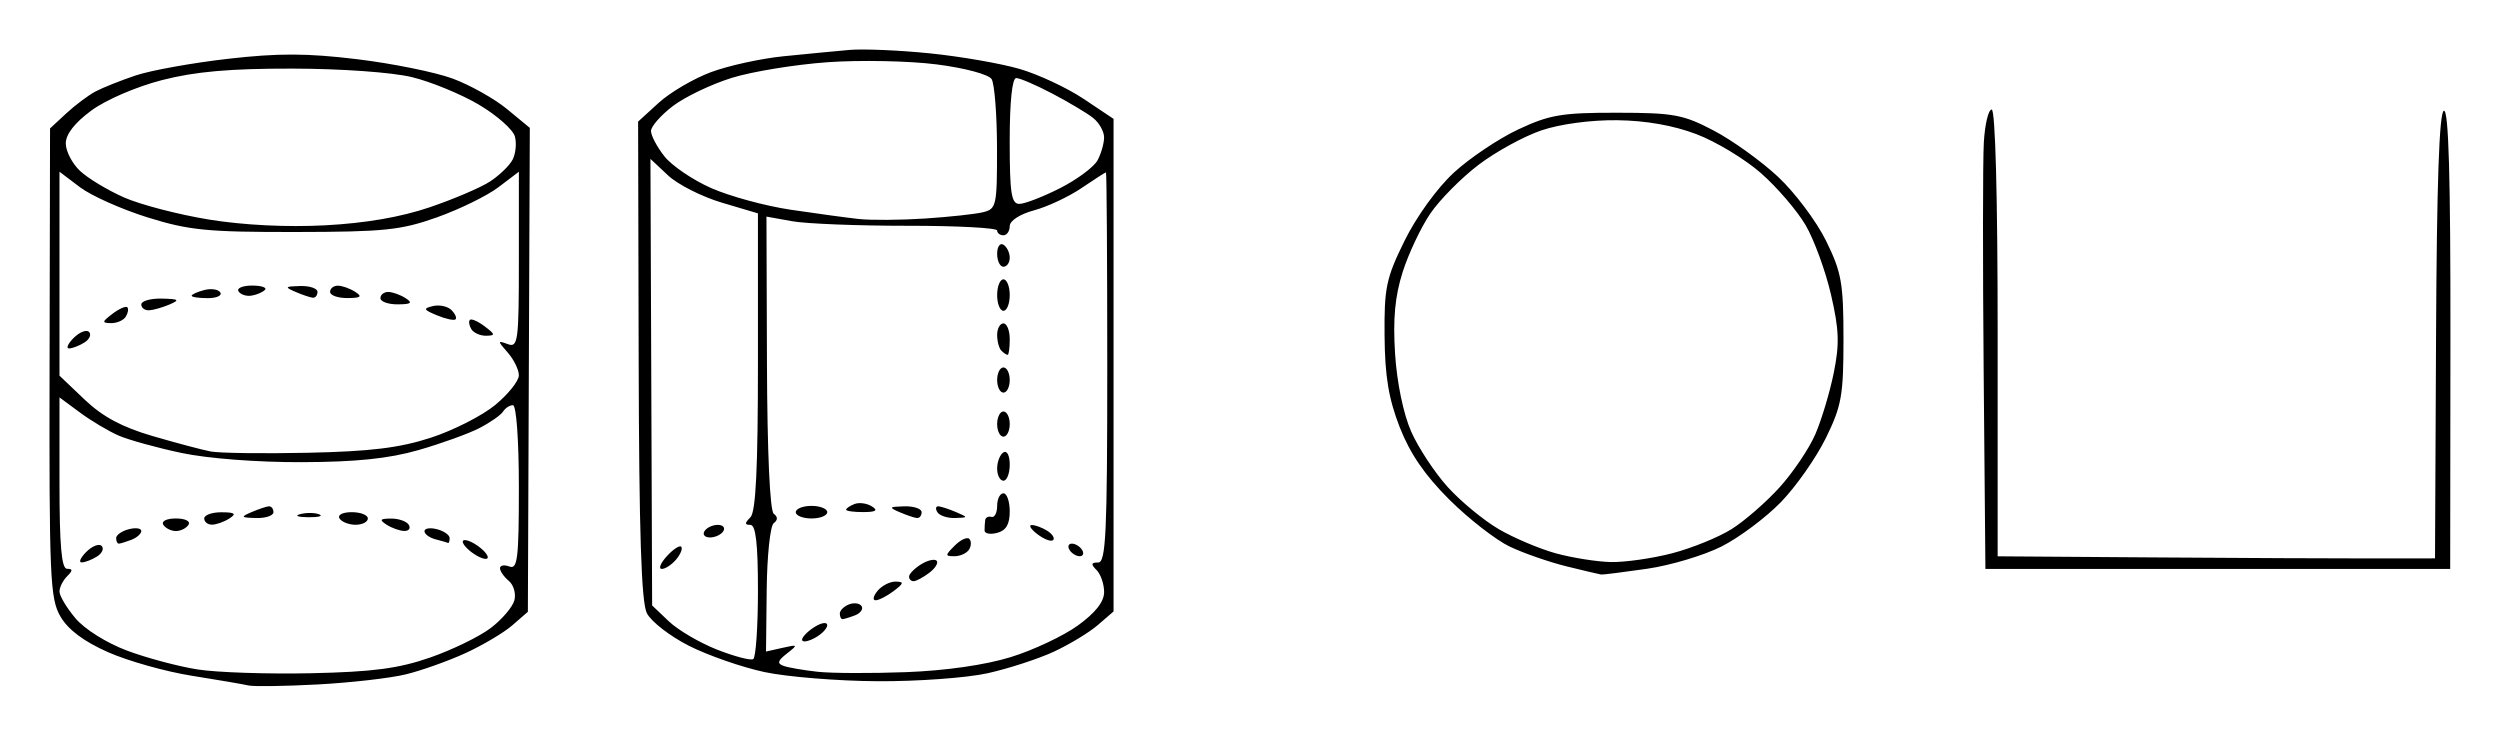 <svg xmlns="http://www.w3.org/2000/svg" height="74.304mm" viewBox="0 0 894.747 263.28" width="252.52mm"><path d="M113.63 244.97c-11.768.629-22.916.785-24.775.347-1.858-.438-10.98-2.002-20.27-3.475-9.29-1.473-22.723-5.252-29.851-8.397-8.675-3.829-14.315-8.036-17.06-12.728-3.776-6.453-4.087-13.649-3.933-90.882l.168-83.873 5.759-5.341c3.167-2.938 7.861-6.466 10.43-7.841s9.099-3.981 14.511-5.792 20.258-4.484 32.991-5.94c18.028-2.062 28.245-2.032 46.171.135 12.661 1.53 28.087 4.661 34.281 6.956 6.194 2.296 14.93 7.2 19.414 10.899l8.152 6.724-.347 86.598-.347 86.598-5.553 4.829c-3.054 2.656-10.621 7.147-16.814 9.979-6.194 2.833-15.822 6.255-21.396 7.606-5.574 1.35-19.763 2.97-31.531 3.599zm-2.252-4.02c22.108-.482 31.245-1.687 42.555-5.615 7.921-2.751 17.694-7.513 21.718-10.582 4.024-3.069 7.827-7.533 8.451-9.919.624-2.386-.281-5.513-2.011-6.949s-3.146-3.468-3.146-4.517 1.52-1.322 3.378-.609c2.897 1.112 3.378-2.909 3.378-28.224 0-16.944-.903-29.52-2.119-29.52-1.166 0-2.75 1.021-3.521 2.268-.771 1.248-4.575 3.909-8.453 5.915-3.878 2.006-13.696 5.553-21.816 7.883-10.647 3.055-22.303 4.262-41.792 4.33-15.84.055-33.652-1.309-43.032-3.295-8.803-1.864-18.938-4.666-22.522-6.227-3.584-1.561-9.811-5.273-13.837-8.249l-7.32-5.411v30.672c0 22.355.733 30.672 2.703 30.672 2.102 0 2.102.601 0 2.703-1.486 1.486-2.703 3.942-2.703 5.458s2.576 5.816 5.724 9.558c3.286 3.905 11.153 8.834 18.47 11.571 7.01 2.623 18.37 5.653 25.244 6.734 6.874 1.081 25.167 1.689 40.651 1.352zm-82.124-39.66c-1.194.018-.458-1.679 1.636-3.773 2.094-2.094 4.562-3.052 5.485-2.13.923.923.187 2.62-1.635 3.773-1.822 1.152-4.29 2.111-5.485 2.13zm145.18-1.46c-.619.619-3.078-.301-5.463-2.045-2.385-1.744-3.83-3.678-3.21-4.297.619-.619 3.078.301 5.463 2.045s3.83 3.678 3.21 4.297zm-131.93-5.262c-.518 0-.942-.895-.942-1.99s2.027-2.52 4.505-3.167c2.478-.648 4.505-.368 4.505.622s-1.603 2.416-3.563 3.167c-1.959.752-3.986 1.367-4.505 1.367zm117.86-.261c-.31-.144-2.337-.725-4.505-1.291-2.168-.567-3.941-1.874-3.941-2.906s2.027-1.346 4.505-.698c2.478.648 4.505 2.073 4.505 3.167 0 1.094-.253 1.872-.563 1.728zm-97.409-4.243c-1.712 0-3.739-1.014-4.505-2.252-.793-1.282 1.147-2.252 4.505-2.252 3.357 0 5.297.97 4.505 2.252-.766 1.239-2.793 2.252-4.505 2.252zm81.776-.035c-1.621-.019-4.468-1.017-6.327-2.218-2.747-1.775-2.455-2.19 1.556-2.218 2.714-.019 5.561.979 6.327 2.218.766 1.239.065 2.237-1.556 2.218zm-68.826-2.252c-1.548.019-2.815-.979-2.815-2.218 0-1.239 2.787-2.237 6.194-2.218 4.826.027 5.448.516 2.815 2.218-1.858 1.201-4.645 2.199-6.194 2.218zm51.371.035c-2.404 0-4.998-1.014-5.763-2.252-.789-1.277 1.103-2.252 4.372-2.252 3.17 0 5.763 1.014 5.763 2.252s-1.967 2.252-4.372 2.252zm-35.606-2.41c-5.488-.14-5.681-.379-1.689-2.094 2.478-1.065 5.265-2.007 6.194-2.094.929-.087 1.689.855 1.689 2.094s-2.787 2.181-6.194 2.094zm18.581-.281c-3.716-.046-4.964-.551-2.772-1.122 2.191-.571 5.232-.533 6.757.083 1.525.617-.268 1.084-3.984 1.038zm0-23.076c22.375-.478 32.731-1.746 43.919-5.38 8.052-2.615 18.44-7.899 23.085-11.742 4.645-3.843 8.446-8.607 8.446-10.587 0-1.98-1.774-5.625-3.941-8.101-3.754-4.286-3.754-4.432 0-3.063 3.635 1.325 3.941-1.02 3.941-30.138v-31.575l-7.32 5.553c-4.026 3.054-13.908 7.897-21.959 10.762-12.944 4.606-18.814 5.215-50.675 5.26-31.564.044-38.132-.604-52.927-5.223-9.29-2.9-20.186-7.766-24.212-10.813l-7.32-5.54v72.998l9.001 8.563c6.424 6.111 13.355 9.836 24.212 13.011 8.366 2.446 17.744 4.942 20.841 5.545 3.097.603 18.806.815 34.91.471zm-85.508-37.34c-1.194.019-.458-1.679 1.636-3.773 2.094-2.094 4.562-3.052 5.485-2.13.923.923.187 2.62-1.636 3.773-1.822 1.152-4.29 2.111-5.485 2.13zm149.26-4.542c-2.095.039-4.476-1.009-5.293-2.33-.817-1.321-1.056-2.831-.532-3.355s2.906.525 5.293 2.33c3.811 2.883 3.875 3.292.532 3.355zm-134.27-4.51c-3.344-.063-3.279-.472.532-3.355 2.387-1.806 4.769-2.855 5.293-2.33.524.524.285 2.034-.532 3.355-.817 1.321-3.198 2.37-5.293 2.33zm123.29-1.355c-.537.496-3.51-.149-6.607-1.432-4.877-2.02-5.071-2.466-1.45-3.327 2.299-.547 5.272.097 6.607 1.432 1.334 1.334 1.987 2.831 1.45 3.327zm-109.64-3.24c-1.548.087-2.815-.855-2.815-2.094s3.294-2.181 7.32-2.094c6.134.133 6.59.472 2.815 2.094-2.478 1.065-5.771 2.007-7.32 2.094zm88.963-2.128c-3.406.019-6.194-.979-6.194-2.218s1.267-2.237 2.815-2.218 4.336 1.017 6.194 2.218c2.633 1.701 2.011 2.191-2.815 2.218zm-67.997-2.218c-3.17 0-5.763-.389-5.763-.863s2.026-1.393 4.502-2.041c2.476-.648 5.07-.259 5.763.863s-1.332 2.041-4.502 2.041zm15.576-.886c-1.817.267-3.875-.438-4.572-1.567-.697-1.128 1.494-2.052 4.871-2.052s5.434.705 4.572 1.567c-.862.862-3.054 1.785-4.871 2.052zm22.016.728c-.929-.087-3.716-1.029-6.194-2.094-3.991-1.715-3.799-1.954 1.689-2.094 3.406-.087 6.194.855 6.194 2.094s-.76 2.181-1.689 2.094zm12.387.124c-3.406.019-6.194-.979-6.194-2.218s1.267-2.237 2.815-2.218 4.336 1.017 6.194 2.218c2.633 1.701 2.011 2.191-2.815 2.218zm-7.997-26.037c14.45-.758 27.132-2.944 37.464-6.458 8.591-2.922 18.311-7.077 21.602-9.233 3.291-2.156 6.903-5.64 8.028-7.742 1.125-2.102 1.516-5.843.87-8.314s-6.422-7.598-12.835-11.394c-6.413-3.796-17.234-8.251-24.047-9.9-7.105-1.72-25.353-3.019-42.792-3.047-22.29-.035-34.718 1.058-46.563 4.094-9.174 2.352-20.126 7.06-25.338 10.893-5.995 4.409-9.18 8.5-9.18 11.794 0 2.774 2.293 7.197 5.096 9.83s9.878 6.902 15.723 9.488c5.845 2.585 19.515 6.148 30.377 7.917 12.391 2.018 27.889 2.789 41.595 2.071zm197.75 163.17c-14.245-.081-32.488-1.563-40.54-3.293-8.052-1.731-20.196-5.96-26.986-9.398-6.791-3.438-13.569-8.703-15.063-11.7-1.965-3.941-2.771-29.019-2.915-90.673l-.199-85.225 7.366-6.728c4.051-3.7 12.444-8.628 18.651-10.95 6.206-2.322 17.867-4.886 25.914-5.698 8.046-.812 18.683-1.836 23.638-2.275 4.955-.439 17.951.111 28.88 1.223s25.359 3.617 32.067 5.567 17.023 6.771 22.921 10.713l10.725 7.168v176.294l-5.631 4.862c-3.097 2.674-10.191 6.971-15.766 9.548-5.574 2.578-16.216 6.042-23.648 7.699-7.432 1.657-25.169 2.947-39.414 2.866zm10.316-3.254c14.12-.532 28.242-2.567 37.354-5.381 8.058-2.489 18.872-7.583 24.031-11.32 6.304-4.567 9.38-8.489 9.38-11.961 0-2.841-1.216-6.382-2.703-7.869-2.102-2.102-1.977-2.703.563-2.703 2.783 0 3.266-10.329 3.266-69.819 0-38.401-.208-69.819-.463-69.819s-4.194 2.532-8.755 5.627c-4.561 3.095-12.207 6.681-16.992 7.97-5.061 1.363-8.7 3.719-8.7 5.634 0 1.81-1.014 3.292-2.252 3.292s-2.252-.77-2.252-1.712c0-.941-14.442-1.702-32.094-1.689s-36.228-.722-41.281-1.632l-9.187-1.654.178 52.329c.109 32.044 1.051 52.984 2.43 54.019 1.5 1.125 1.496 2.253-.013 3.378-1.246.929-2.376 11.646-2.51 23.816l-.245 22.127 5.889-1.328c5.569-1.256 5.656-1.146 1.602 2.023-3.373 2.637-3.613 3.587-1.126 4.46 1.739.61 7.215 1.55 12.17 2.089 4.955.539 19.225.594 31.712.124zm-32.838-12.207c-2.477 1.326-4.505 1.605-4.505.621s2.027-3.056 4.505-4.603c2.495-1.558 4.505-1.835 4.505-.621 0 1.206-2.027 3.277-4.505 4.603zm9.951-6.757c-.518 0-.942-.905-.942-2.011s1.488-2.582 3.306-3.28 3.84-.406 4.492.649c.652 1.055-.412 2.531-2.364 3.28-1.952.749-3.974 1.362-4.492 1.362zm11.865-6.757c-1.154 0-.836-1.52.706-3.378s4.453-3.346 6.469-3.307c3.079.06 2.967.6-.706 3.378-2.405 1.819-5.316 3.307-6.469 3.307zm13.657-6.828c-.929.039-1.689-.698-1.689-1.639 0-.941 1.918-2.908 4.262-4.372s4.862-2.061 5.596-1.327-.424 2.669-2.572 4.3-4.667 2.999-5.596 3.038zm14.587-8.937c-3.438 0-3.432-.296.079-3.807 2.094-2.094 4.44-3.175 5.213-2.402.773.773.737 2.486-.079 3.807-.817 1.321-3.162 2.402-5.213 2.402zm44.8 0c-1.239 0-2.879-1.014-3.644-2.252-.766-1.239-.378-2.252.86-2.252s2.879 1.014 3.644 2.252c.766 1.239.378 2.252-.86 2.252zm-9.504-5.776c-.674.674-3.178-.252-5.565-2.058-2.387-1.806-3.327-3.3-2.088-3.321 1.239-.021 3.743.906 5.565 2.058 1.822 1.152 2.762 2.647 2.088 3.321zm-20.04-2.58c-2.477.648-4.505.259-4.505-.863s.101-2.801.225-3.731c.124-.929 1.137-1.436 2.252-1.126 1.115.31 2.027-1.464 2.027-3.941 0-2.478 1.014-4.505 2.252-4.505s2.252 2.922 2.252 6.494c0 4.6-1.314 6.838-4.505 7.672zm-66.441-5.157c-3.097 0-5.631-1.014-5.631-2.252s2.534-2.252 5.631-2.252 5.631 1.014 5.631 2.252-2.534 2.252-5.631 2.252zm37.725-.158c-.929-.087-3.716-1.029-6.194-2.094-3.991-1.715-3.799-1.954 1.689-2.094 3.406-.087 6.194.855 6.194 2.094s-.76 2.181-1.689 2.094zm13.646 0c-2.714.087-5.561-.855-6.327-2.094-.766-1.239-.572-2.181.43-2.094s3.849 1.029 6.327 2.094c4.343 1.866 4.327 1.941-.43 2.094zm-32.79-2.128c-3.406.019-6.194-.364-6.194-.851s1.359-1.407 3.019-2.044c1.661-.637 4.448-.254 6.194.851 2.31 1.462 1.488 2.019-3.019 2.044zm50.112-11.227c-1.239 0-2.252-1.967-2.252-4.372s1.014-4.998 2.252-5.763c1.277-.789 2.252 1.103 2.252 4.372 0 3.17-1.014 5.763-2.252 5.763zm0-15.766c-1.239 0-2.252-2.027-2.252-4.505s1.014-4.505 2.252-4.505 2.252 2.027 2.252 4.505c0 2.477-1.014 4.505-2.252 4.505zm0-15.766c-1.239 0-2.252-2.027-2.252-4.505 0-2.477 1.014-4.505 2.252-4.505s2.252 2.027 2.252 4.505-1.014 4.505-2.252 4.505zm1.502-13.513c-.413 0-1.426-.676-2.252-1.502-.826-.826-1.502-3.36-1.502-5.631s1.014-4.129 2.252-4.129 2.252 2.534 2.252 5.631-.338 5.631-.751 5.631zm-1.502-15.766c-1.239 0-2.252-2.534-2.252-5.631s1.014-5.631 2.252-5.631 2.252 2.534 2.252 5.631-1.014 5.631-2.252 5.631zm0-15.766c-1.239 0-2.252-2.087-2.252-4.637s1.014-4.011 2.252-3.245c1.239.766 2.252 2.852 2.252 4.637s-1.014 3.245-2.252 3.245zm-89.55 140.43c.929-.559 1.689-11.599 1.689-24.533 0-16.788-.773-23.516-2.703-23.516-2.102 0-2.102-.601 0-2.703 1.949-1.949 2.702-17.489 2.7-55.743l-.002-53.04-12.947-3.847c-7.121-2.116-15.777-6.503-19.235-9.75l-6.288-5.903.301 79.909.301 79.909 5.987 5.695c3.293 3.132 11.054 7.684 17.248 10.116 6.194 2.432 12.021 3.964 12.95 3.404zm-32.719-32.282c-1.279 0-.485-2.033 1.764-4.518s4.577-4.03 5.175-3.433c.597.597-.197 2.63-1.763 4.518-1.567 1.888-3.895 3.433-5.175 3.433zm17.251-11.261c-1.858 0-2.752-1.014-1.986-2.252.766-1.239 2.912-2.252 4.77-2.252s2.752 1.014 1.986 2.252c-.766 1.239-2.912 2.252-4.77 2.252zm76.85-114.14c8.671-.565 18.046-1.579 20.833-2.252 4.823-1.165 5.066-2.27 5.033-22.939-.018-11.943-.889-23.062-1.932-24.709-1.077-1.699-9.586-3.977-19.673-5.268-9.776-1.251-27.289-1.606-38.917-.789-11.628.817-27.115 3.344-34.416 5.616-7.301 2.272-16.79 6.813-21.087 10.091-4.298 3.278-7.814 7.292-7.814 8.92s2.155 5.7 4.789 9.049 10.172 8.469 16.75 11.378c6.579 2.909 19.372 6.394 28.431 7.743 9.059 1.349 20.017 2.844 24.353 3.32 4.336.477 14.977.404 23.648-.161zm33.858-5.24c1.899 0 8.451-2.532 14.559-5.628 6.108-3.095 12.155-7.589 13.439-9.987 1.283-2.398 2.333-6.088 2.333-8.201s-1.774-5.244-3.941-6.959-8.722-5.627-14.565-8.694c-5.843-3.067-11.67-5.576-12.95-5.576-1.446 0-2.327 8.526-2.327 22.522 0 18.735.581 22.522 3.453 22.522zm208.25 132.65c-.619-.081-6.194-1.395-12.387-2.92-6.194-1.525-15.315-4.691-20.27-7.035-4.955-2.344-14.672-9.886-21.593-16.759-8.813-8.752-14.163-16.541-17.853-25.993-3.975-10.183-5.309-18.209-5.434-32.688-.149-17.279.564-20.673 7.154-34.06 4.245-8.622 11.648-18.858 17.623-24.366 5.667-5.224 16.056-12.194 23.086-15.49 11.186-5.244 15.593-5.989 35.304-5.968 20.322.022 23.707.645 34.646 6.383 6.668 3.497 17.042 10.96 23.054 16.583 6.012 5.623 13.732 15.926 17.155 22.896 5.539 11.275 6.225 15.155 6.226 35.194 0 20.123-.673 23.894-6.323 35.4-3.478 7.082-10.719 17.4-16.09 22.927-5.372 5.527-14.906 12.654-21.187 15.837-6.281 3.183-18.297 6.782-26.702 7.997-8.405 1.215-15.788 2.143-16.408 2.063zm3.468-4.47c5.004.111 14.886-1.306 21.958-3.148 7.073-1.842 16.666-5.753 21.319-8.69 4.653-2.937 12.369-9.667 17.146-14.956 4.778-5.289 10.503-13.794 12.723-18.9 2.22-5.106 5.194-14.999 6.61-21.984 2.11-10.406 1.929-15.481-.998-28.103-1.965-8.472-6.051-19.633-9.081-24.803-3.03-5.17-10.19-13.52-15.911-18.556-5.721-5.036-16.126-11.329-23.121-13.985-8.298-3.15-18.198-4.89-28.484-5.006-9.339-.106-20.356 1.376-27.027 3.635-6.194 2.098-16.287 7.622-22.431 12.276-6.143 4.654-13.929 12.505-17.301 17.446-3.372 4.941-7.846 14.401-9.941 21.022-2.765 8.738-3.505 16.766-2.699 29.279.663 10.292 2.98 21.479 5.75 27.758 2.552 5.784 8.427 14.709 13.055 19.832 4.628 5.123 12.834 11.904 18.234 15.069 5.4 3.165 14.607 7.072 20.458 8.683 5.852 1.611 14.734 3.019 19.738 3.13zm217.21 2.454h-83.173l-.625-70.382c-.344-38.71-.319-75.703.056-82.207.375-6.503 1.641-11.824 2.815-11.824 1.304 0 2.135 31.092 2.135 79.954v79.954l55.743.392c30.659.216 65.878.38 78.265.366l22.522-.025.372-79.694c.255-54.639 1.135-79.948 2.799-80.503 1.706-.569 2.402 23.67 2.345 81.58l-.082 82.389h-83.173z"/></svg>